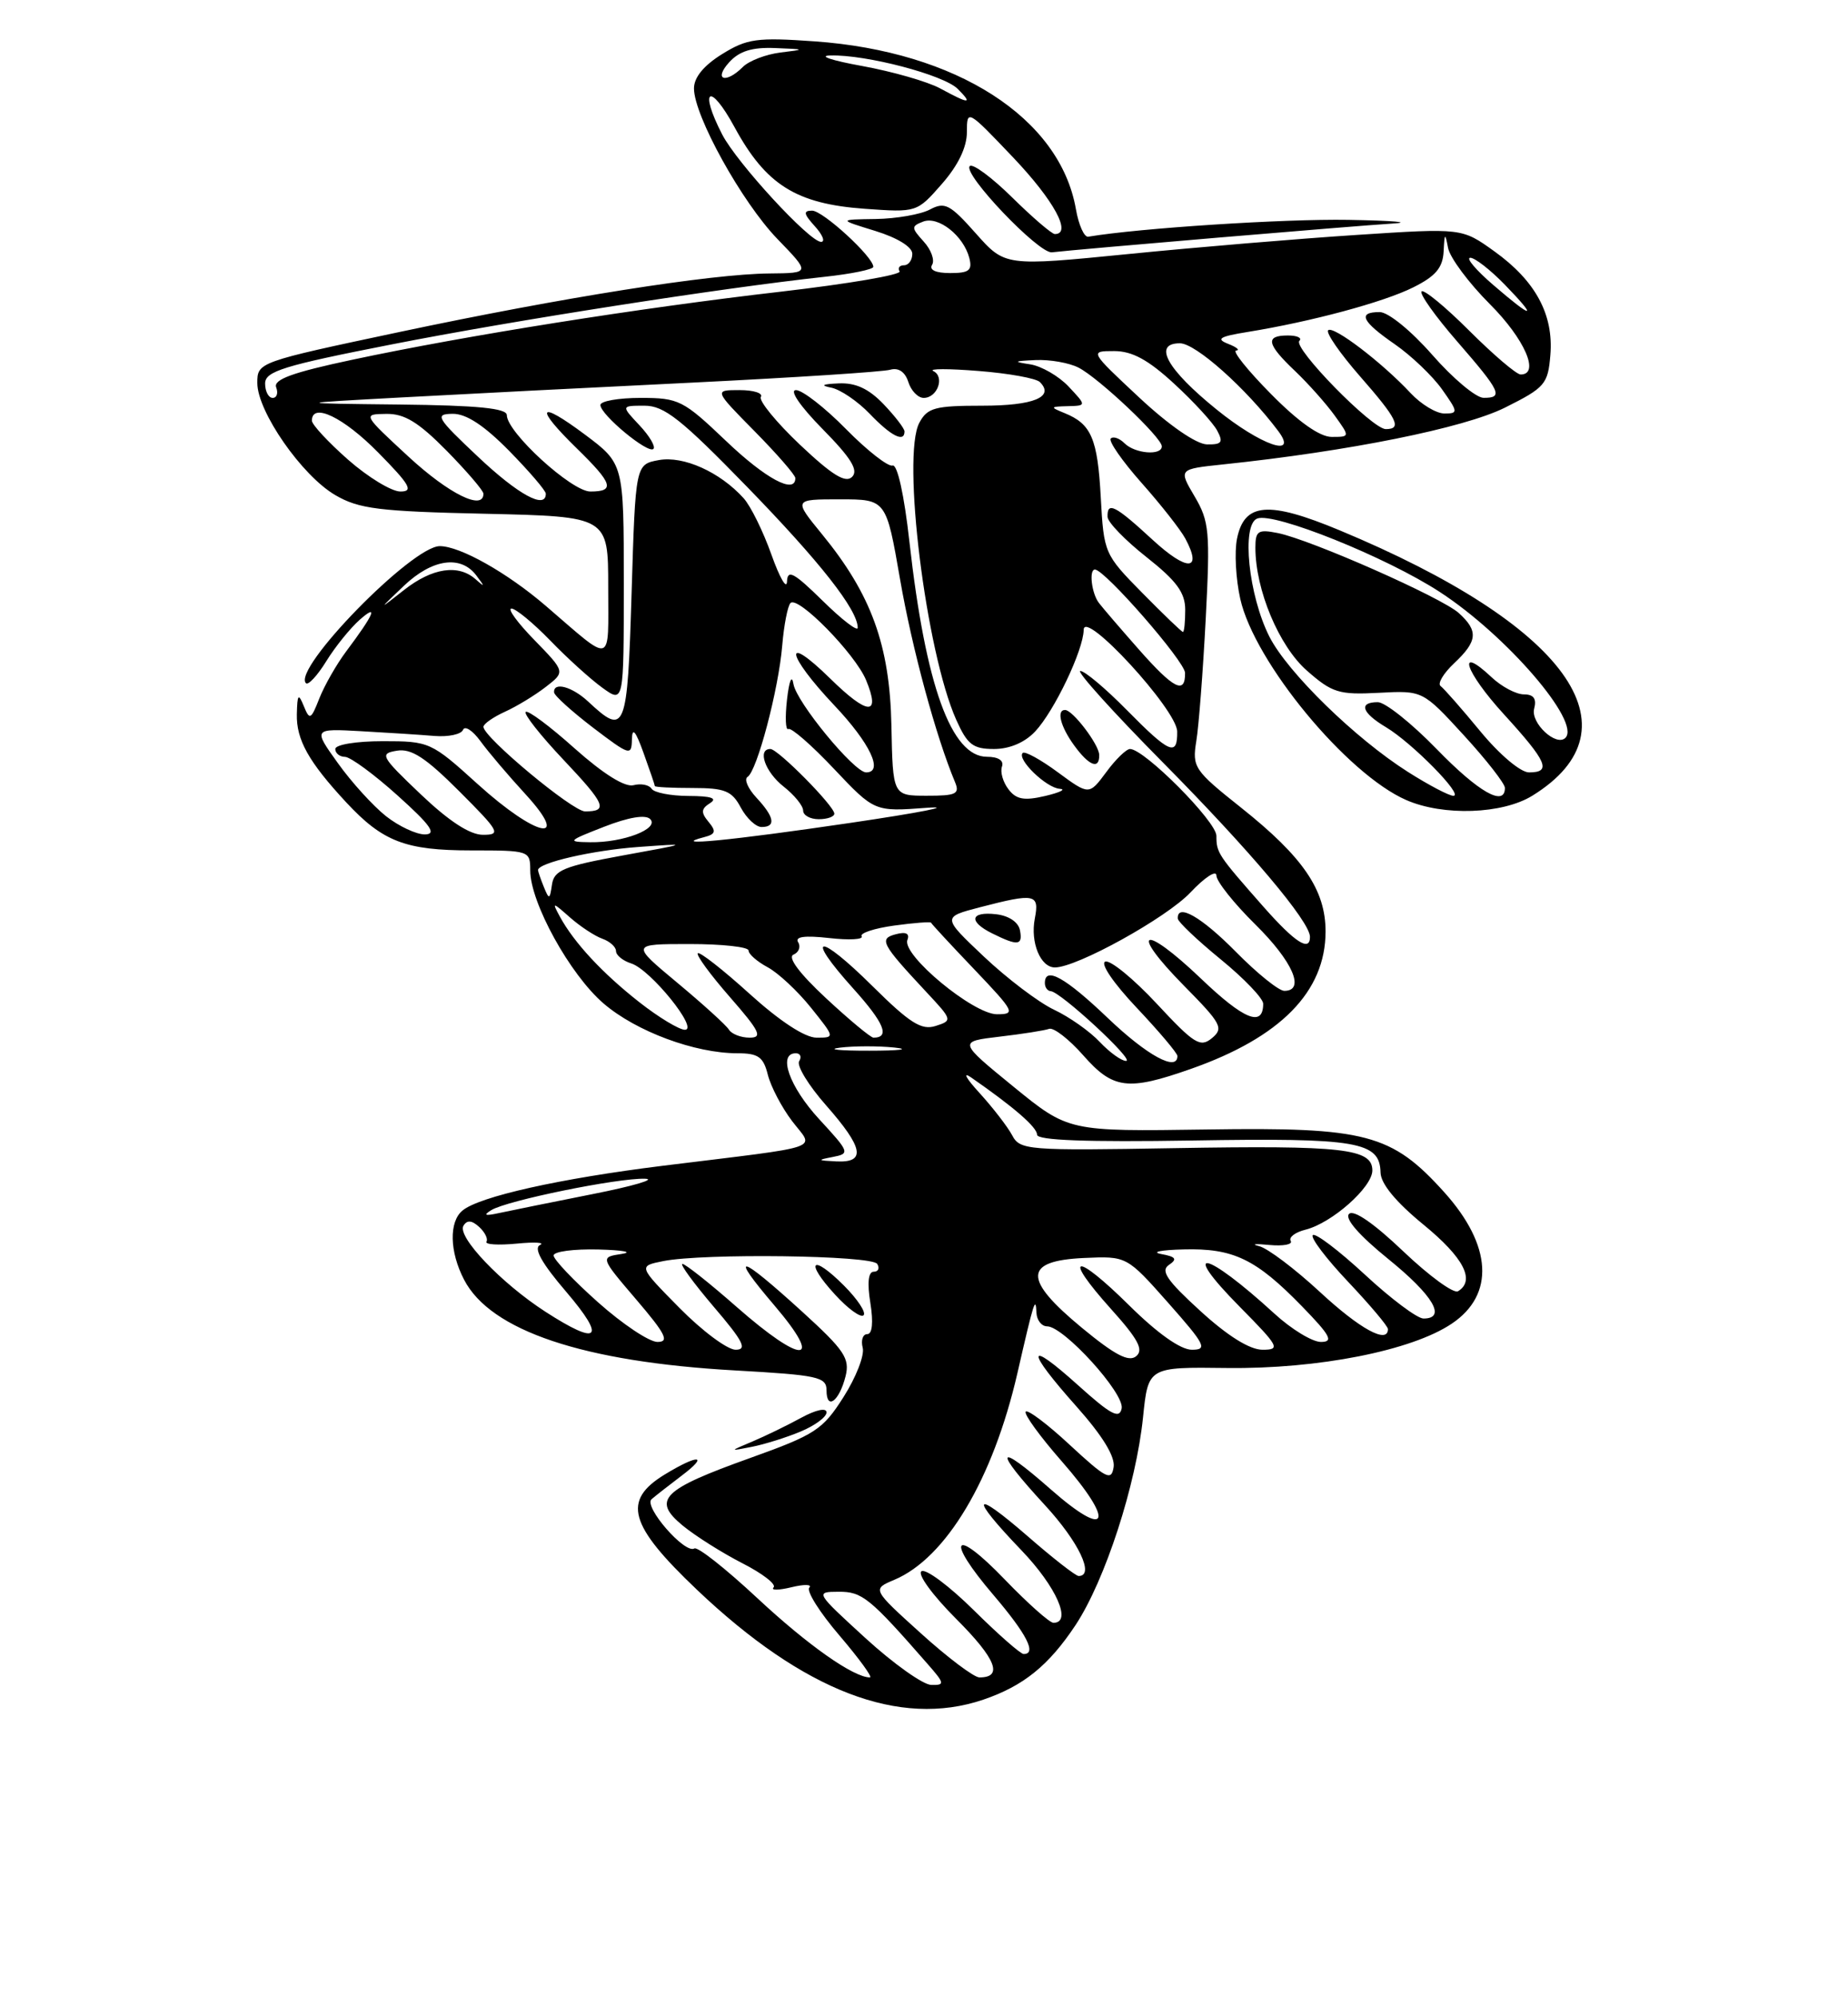 <?xml version="1.0" encoding="UTF-8" standalone="no"?>
<!DOCTYPE svg PUBLIC "-//W3C//DTD SVG 1.1//EN" "http://www.w3.org/Graphics/SVG/1.1/DTD/svg11.dtd" >
<svg xmlns="http://www.w3.org/2000/svg" xmlns:xlink="http://www.w3.org/1999/xlink" version="1.1" viewBox="0 0 237 256">
 <g >
 <path fill="currentColor"
d=" M 126.10 217.85 C 131.25 216.10 134.49 213.48 137.93 208.30 C 141.73 202.55 145.70 190.34 146.59 181.66 C 147.25 175.21 147.25 175.21 157.38 175.34 C 169.03 175.48 181.04 173.12 186.18 169.66 C 191.72 165.95 191.36 159.63 185.22 152.81 C 178.48 145.33 175.18 144.46 154.76 144.77 C 137.03 145.03 137.03 145.03 129.96 139.27 C 122.89 133.50 122.89 133.50 128.20 132.87 C 131.11 132.53 133.97 132.08 134.55 131.87 C 135.13 131.67 137.09 133.19 138.91 135.25 C 142.74 139.61 144.63 139.85 152.71 137.01 C 164.24 132.96 169.99 127.10 170.00 119.40 C 170.00 114.06 167.13 109.85 159.14 103.50 C 153.15 98.74 152.88 98.33 153.42 95.00 C 153.74 93.08 154.28 86.01 154.63 79.31 C 155.21 68.13 155.09 66.82 153.20 63.62 C 151.14 60.13 151.14 60.13 156.82 59.53 C 172.98 57.84 187.76 54.86 193.00 52.25 C 198.15 49.68 198.52 49.24 198.83 45.50 C 199.26 40.32 196.93 36.00 191.64 32.21 C 187.49 29.23 187.49 29.23 174.02 30.11 C 166.61 30.59 153.43 31.69 144.72 32.56 C 128.89 34.13 128.89 34.13 125.15 29.92 C 121.84 26.19 121.17 25.84 119.27 26.85 C 118.09 27.48 114.96 28.03 112.32 28.07 C 107.50 28.14 107.50 28.14 112.25 29.60 C 115.10 30.48 117.00 31.65 117.00 32.53 C 117.00 33.34 116.52 34.00 115.94 34.00 C 115.36 34.00 115.10 34.35 115.37 34.78 C 115.63 35.22 108.80 36.38 100.18 37.38 C 81.93 39.48 59.78 43.00 45.18 46.11 C 37.54 47.73 35.03 48.64 35.42 49.65 C 35.70 50.39 35.50 51.00 34.97 51.00 C 34.44 51.00 34.00 50.17 34.00 49.16 C 34.00 47.59 36.31 46.87 50.25 44.14 C 65.81 41.08 92.53 36.91 105.75 35.48 C 109.19 35.11 112.00 34.53 112.00 34.20 C 112.00 32.93 105.54 27.00 104.15 27.00 C 102.99 27.00 103.06 27.41 104.50 29.00 C 105.50 30.10 105.86 31.00 105.30 31.00 C 103.82 31.00 94.52 20.90 92.62 17.24 C 89.59 11.37 91.03 10.47 94.18 16.26 C 98.21 23.69 102.10 26.13 110.89 26.76 C 117.57 27.24 117.59 27.23 120.79 23.58 C 122.87 21.21 124.00 18.88 124.00 16.94 C 124.00 13.98 124.07 14.02 129.97 20.22 C 135.18 25.71 137.51 30.00 135.28 30.00 C 134.89 30.00 132.43 27.89 129.81 25.31 C 127.19 22.73 124.74 20.92 124.37 21.29 C 123.41 22.25 133.21 32.53 134.90 32.34 C 138.24 31.95 173.97 28.93 178.50 28.66 C 181.25 28.50 178.74 28.28 172.92 28.18 C 164.63 28.04 146.10 29.24 139.56 30.34 C 139.05 30.43 138.33 28.83 137.98 26.80 C 135.93 15.10 122.65 6.58 104.46 5.30 C 97.07 4.78 95.81 4.95 92.60 6.94 C 90.26 8.39 89.00 9.92 89.00 11.33 C 89.00 14.83 95.15 25.93 99.71 30.64 C 103.93 35.00 103.93 35.00 98.71 35.05 C 91.18 35.11 72.22 38.11 51.25 42.55 C 33.08 46.40 33.00 46.43 33.00 49.09 C 33.00 52.75 38.72 60.97 43.00 63.46 C 46.03 65.23 48.61 65.55 62.25 65.85 C 78.00 66.21 78.00 66.21 78.00 75.23 C 78.00 85.40 78.74 85.17 70.00 77.66 C 65.04 73.40 59.00 70.00 56.40 70.00 C 52.83 70.00 37.43 85.77 39.24 87.57 C 39.53 87.86 40.71 86.59 41.85 84.74 C 43.00 82.88 44.93 80.50 46.14 79.43 C 48.59 77.28 47.97 78.73 44.39 83.50 C 43.15 85.16 41.61 87.86 40.96 89.50 C 39.88 92.26 39.71 92.34 38.96 90.50 C 38.27 88.81 38.13 88.97 38.07 91.53 C 37.99 94.81 39.58 97.65 44.40 102.84 C 49.09 107.88 52.00 109.00 60.45 109.00 C 67.89 109.00 68.00 109.04 68.00 111.56 C 68.00 115.69 73.10 124.93 77.42 128.63 C 81.60 132.21 89.12 135.00 94.57 135.00 C 97.24 135.00 97.90 135.46 98.47 137.75 C 98.85 139.26 100.25 141.94 101.59 143.70 C 104.42 147.42 106.22 146.80 85.00 149.42 C 71.77 151.06 61.48 153.36 59.31 155.16 C 57.57 156.60 57.65 160.43 59.51 164.01 C 62.90 170.57 74.81 174.56 94.25 175.65 C 104.91 176.25 106.00 176.48 106.00 178.21 C 106.00 180.82 107.63 179.61 108.44 176.40 C 109.01 174.11 108.30 173.06 102.90 168.14 C 94.70 160.68 93.40 160.39 99.33 167.34 C 105.75 174.87 102.95 174.96 94.46 167.50 C 91.01 164.47 87.89 162.00 87.52 162.00 C 87.15 162.00 88.96 164.47 91.54 167.50 C 95.33 171.93 95.87 173.00 94.34 173.00 C 93.29 173.00 90.05 170.59 87.14 167.64 C 81.85 162.28 81.85 162.28 85.05 161.64 C 90.20 160.61 111.82 160.89 112.50 162.00 C 112.84 162.55 112.64 163.00 112.05 163.00 C 111.36 163.00 111.20 164.43 111.62 167.00 C 112.02 169.50 111.87 171.00 111.22 171.00 C 110.65 171.00 110.39 171.79 110.64 172.75 C 110.89 173.71 109.78 176.55 108.18 179.06 C 105.51 183.26 104.56 183.88 96.22 186.87 C 84.89 190.92 83.56 192.25 87.57 195.55 C 89.18 196.87 92.62 199.04 95.20 200.36 C 97.79 201.68 99.59 203.07 99.21 203.46 C 98.82 203.85 99.85 203.84 101.50 203.44 C 103.15 203.04 104.18 203.07 103.79 203.49 C 103.39 203.92 105.13 206.68 107.66 209.63 C 110.18 212.58 111.94 215.00 111.57 215.00 C 109.47 215.00 103.60 210.87 97.15 204.86 C 93.11 201.09 89.47 198.21 89.05 198.47 C 87.84 199.22 82.50 193.09 83.56 192.16 C 84.08 191.71 85.80 190.37 87.38 189.17 C 90.99 186.46 89.60 186.34 85.25 188.99 C 79.77 192.33 80.64 195.46 89.39 203.77 C 103.08 216.77 115.37 221.49 126.10 217.85 Z  M 102.69 183.48 C 104.51 182.72 106.00 181.62 106.00 181.03 C 106.00 180.40 104.64 180.69 102.75 181.72 C 100.96 182.70 98.15 184.06 96.50 184.76 C 93.50 186.02 93.50 186.02 96.44 185.44 C 98.06 185.12 100.88 184.24 102.69 183.48 Z  M 108.23 164.77 C 104.11 160.65 103.14 161.62 107.08 165.92 C 108.74 167.74 110.39 168.94 110.75 168.58 C 111.11 168.23 109.97 166.51 108.23 164.77 Z  M 196.53 101.98 C 210.54 93.32 200.90 80.08 171.80 67.97 C 162.65 64.16 159.57 64.42 158.64 69.06 C 158.30 70.75 158.49 74.22 159.06 76.76 C 160.88 84.88 172.73 99.23 180.36 102.55 C 185.11 104.62 192.69 104.36 196.53 101.98 Z  M 111.00 209.97 C 104.57 204.09 104.53 204.03 107.55 204.02 C 110.57 204.00 111.54 204.79 118.94 213.25 C 121.17 215.79 121.20 216.00 119.42 215.96 C 118.37 215.93 114.58 213.24 111.00 209.97 Z  M 118.09 209.34 C 111.84 203.69 111.84 203.69 114.69 202.49 C 121.33 199.70 127.35 189.60 130.48 176.00 C 132.60 166.75 132.82 166.06 132.92 168.25 C 132.96 169.21 133.58 170.00 134.29 170.00 C 136.42 170.00 144.23 178.59 143.85 180.52 C 143.57 181.92 142.47 181.34 138.25 177.54 C 131.58 171.54 131.49 172.91 138.07 180.29 C 141.39 184.02 143.03 186.69 142.82 188.04 C 142.54 189.86 141.88 189.53 137.21 185.21 C 134.31 182.51 131.75 180.60 131.54 180.94 C 131.32 181.29 133.40 184.14 136.15 187.28 C 143.08 195.18 142.21 197.45 134.75 190.89 C 127.68 184.67 127.31 185.66 134.01 192.92 C 138.35 197.63 140.43 202.00 138.33 202.00 C 137.96 202.00 135.03 199.72 131.83 196.93 C 124.68 190.72 124.24 191.67 131.00 198.71 C 135.48 203.38 137.52 208.00 135.10 208.00 C 134.61 208.00 131.81 205.51 128.87 202.46 C 122.26 195.59 121.14 197.11 127.41 204.44 C 131.69 209.46 132.99 212.00 131.28 212.00 C 130.88 212.00 128.00 209.47 124.88 206.38 C 121.75 203.29 118.74 201.04 118.18 201.39 C 117.61 201.74 119.59 204.46 122.64 207.51 C 127.74 212.61 128.69 215.00 125.61 215.00 C 124.91 215.00 121.53 212.45 118.09 209.34 Z  M 138.75 170.19 C 131.19 163.95 131.25 161.60 139.00 161.24 C 144.50 160.99 144.50 160.99 149.82 166.99 C 154.58 172.37 154.90 173.00 152.85 173.00 C 151.40 173.00 148.44 170.90 144.81 167.31 C 137.84 160.42 136.16 160.73 142.46 167.75 C 145.97 171.65 146.70 173.01 145.71 173.83 C 144.76 174.61 142.98 173.68 138.75 170.19 Z  M 153.94 168.03 C 149.65 164.12 148.80 162.87 149.91 162.13 C 151.02 161.38 150.81 161.08 148.91 160.73 C 147.59 160.48 148.88 160.21 151.80 160.14 C 158.16 159.97 161.07 161.37 166.96 167.42 C 170.64 171.20 171.06 172.00 169.40 172.00 C 168.30 172.00 165.62 170.37 163.45 168.38 C 154.56 160.24 151.16 159.57 159.00 167.50 C 164.05 172.61 164.25 173.00 161.91 173.00 C 160.28 173.00 157.45 171.24 153.94 168.03 Z  M 76.70 166.92 C 73.56 164.13 71.00 161.43 71.00 160.92 C 71.00 160.41 73.59 160.07 76.75 160.15 C 79.91 160.23 81.25 160.49 79.73 160.72 C 76.96 161.14 76.96 161.14 81.60 166.57 C 85.37 170.98 85.88 172.00 84.32 172.00 C 83.26 172.00 79.83 169.71 76.70 166.92 Z  M 69.95 168.13 C 64.27 164.46 58.58 158.49 59.44 157.10 C 59.90 156.35 60.51 156.40 61.45 157.26 C 62.19 157.94 62.61 158.79 62.39 159.15 C 62.18 159.52 63.91 159.62 66.25 159.40 C 68.59 159.17 69.94 159.25 69.25 159.58 C 68.40 159.98 69.48 161.92 72.62 165.58 C 77.79 171.64 76.81 172.56 69.95 168.13 Z  M 169.28 165.60 C 166.07 162.63 162.56 159.98 161.47 159.72 C 160.39 159.46 160.97 159.39 162.77 159.57 C 164.57 159.74 165.81 159.51 165.53 159.05 C 165.25 158.59 166.10 157.94 167.43 157.61 C 170.82 156.76 176.00 152.17 176.00 150.02 C 176.00 147.22 172.21 146.79 150.68 147.16 C 131.70 147.49 130.81 147.42 129.80 145.50 C 129.21 144.40 127.33 141.97 125.62 140.09 C 123.90 138.22 123.41 137.32 124.53 138.09 C 130.05 141.92 133.00 144.48 133.00 145.44 C 133.00 146.16 139.33 146.40 152.93 146.18 C 174.12 145.83 176.96 146.32 177.05 150.29 C 177.08 151.72 179.01 154.06 182.55 156.96 C 187.71 161.18 189.24 164.12 186.99 165.50 C 186.44 165.85 183.28 163.54 179.97 160.39 C 176.20 156.80 173.60 155.00 173.01 155.59 C 172.42 156.18 174.30 158.34 178.03 161.36 C 183.80 166.03 185.56 169.00 182.56 169.00 C 181.76 169.00 178.37 166.46 175.03 163.36 C 171.68 160.26 168.68 157.99 168.36 158.31 C 168.04 158.63 170.08 161.32 172.89 164.29 C 175.70 167.26 178.00 169.99 178.00 170.35 C 178.00 172.31 174.43 170.37 169.28 165.60 Z  M 63.00 155.11 C 65.00 153.87 79.19 150.98 82.71 151.08 C 84.24 151.13 81.22 152.02 76.00 153.05 C 70.78 154.09 65.38 155.18 64.00 155.48 C 62.21 155.87 61.93 155.77 63.00 155.11 Z  M 106.81 148.29 C 109.03 147.86 108.97 147.69 105.06 143.45 C 101.23 139.30 99.71 135.00 102.06 135.00 C 102.64 135.00 102.84 135.46 102.49 136.02 C 102.14 136.58 103.69 139.12 105.93 141.66 C 110.75 147.13 111.10 149.05 107.25 148.86 C 104.81 148.74 104.76 148.68 106.81 148.29 Z  M 141.05 133.56 C 139.79 132.21 137.14 130.34 135.16 129.41 C 133.18 128.47 129.15 125.41 126.19 122.62 C 120.83 117.55 120.83 117.55 125.66 116.29 C 132.75 114.45 133.32 114.57 132.71 117.74 C 132.12 120.81 133.44 124.00 135.29 124.00 C 138.11 124.00 149.59 117.65 152.67 114.39 C 154.50 112.45 156.00 111.47 156.00 112.22 C 156.00 112.96 158.25 115.79 161.00 118.50 C 165.79 123.22 167.44 127.00 164.71 127.00 C 164.00 127.00 161.21 124.75 158.50 122.00 C 154.07 117.51 150.92 115.71 151.05 117.75 C 151.08 118.16 153.55 120.51 156.55 122.96 C 159.55 125.41 162.00 127.97 162.00 128.65 C 162.00 131.70 159.54 130.71 153.99 125.40 C 146.52 118.28 144.70 119.10 151.86 126.36 C 156.64 131.20 156.96 131.79 155.43 133.06 C 153.93 134.30 153.15 133.81 148.35 128.65 C 145.38 125.46 142.41 123.03 141.75 123.25 C 141.07 123.48 142.80 126.02 145.78 129.17 C 148.65 132.21 151.00 134.99 151.00 135.35 C 151.00 137.41 147.12 135.30 142.09 130.50 C 136.59 125.25 134.00 123.82 134.00 126.00 C 134.00 126.55 134.34 127.02 134.75 127.04 C 136.00 127.10 145.58 135.96 144.42 135.98 C 143.83 135.99 142.32 134.90 141.05 133.56 Z  M 130.81 119.25 C 130.61 118.19 129.39 117.37 127.74 117.18 C 124.42 116.80 124.16 118.11 127.25 119.64 C 130.54 121.27 131.18 121.20 130.81 119.25 Z  M 107.73 134.28 C 109.50 134.06 112.65 134.05 114.73 134.27 C 116.80 134.49 115.35 134.67 111.50 134.67 C 107.65 134.68 105.95 134.50 107.73 134.28 Z  M 93.48 131.97 C 93.14 131.41 90.16 128.71 86.87 125.97 C 80.90 121.00 80.90 121.00 88.45 121.00 C 92.60 121.00 96.00 121.37 96.00 121.83 C 96.00 122.29 97.10 123.25 98.44 123.97 C 99.79 124.69 102.29 127.02 103.99 129.14 C 107.09 133.00 107.09 133.00 104.72 133.00 C 103.23 133.00 100.01 130.89 96.13 127.38 C 92.71 124.28 89.72 121.95 89.49 122.18 C 89.25 122.41 91.11 124.94 93.61 127.80 C 97.44 132.18 97.84 133.00 96.14 133.00 C 95.03 133.00 93.83 132.54 93.48 131.97 Z  M 105.94 127.95 C 102.52 124.77 100.97 122.69 101.76 122.36 C 102.45 122.07 102.72 121.35 102.36 120.77 C 101.91 120.05 103.20 119.88 106.33 120.23 C 108.88 120.52 110.76 120.42 110.50 120.01 C 110.25 119.60 112.13 118.98 114.69 118.63 C 117.24 118.28 119.37 118.12 119.41 118.27 C 119.46 118.42 121.96 121.12 124.97 124.27 C 130.12 129.68 130.29 130.00 127.86 130.00 C 124.82 130.00 115.64 122.39 116.37 120.48 C 116.69 119.65 116.19 119.40 114.90 119.74 C 112.68 120.32 113.02 120.96 118.80 127.15 C 122.15 130.73 122.17 130.81 119.99 131.50 C 118.18 132.08 116.70 131.15 111.91 126.41 C 104.88 119.45 103.10 119.68 109.44 126.72 C 113.41 131.13 114.17 133.00 112.02 133.00 C 111.67 133.00 108.93 130.73 105.94 127.95 Z  M 82.00 128.46 C 77.27 124.75 73.63 120.84 71.81 117.50 C 70.77 115.58 70.83 115.59 73.11 117.60 C 74.43 118.76 76.29 119.98 77.25 120.32 C 78.21 120.66 79.00 121.37 79.00 121.90 C 79.00 122.43 79.88 123.15 80.96 123.49 C 83.43 124.27 89.68 132.00 87.83 131.99 C 87.10 131.98 84.47 130.40 82.00 128.46 Z  M 162.06 116.25 C 156.17 109.57 156.00 109.31 156.00 107.13 C 156.00 105.29 146.76 96.00 144.92 96.00 C 144.45 96.00 143.07 97.33 141.87 98.97 C 139.67 101.93 139.67 101.93 135.66 98.98 C 133.45 97.35 131.42 96.24 131.16 96.51 C 130.37 97.30 134.18 100.99 135.90 101.10 C 136.78 101.16 135.95 101.57 134.05 102.02 C 131.34 102.66 130.32 102.47 129.33 101.16 C 128.63 100.25 128.25 98.94 128.50 98.25 C 128.77 97.48 128.03 97.00 126.58 97.00 C 122.00 97.00 118.70 87.88 116.63 69.44 C 115.96 63.41 115.08 59.47 114.47 59.67 C 113.91 59.86 111.22 57.76 108.51 55.01 C 105.80 52.25 102.90 50.00 102.08 50.00 C 101.20 50.00 102.62 52.07 105.49 54.99 C 109.16 58.71 110.12 60.28 109.28 61.12 C 108.44 61.96 106.73 60.91 102.59 57.00 C 99.54 54.11 97.28 51.35 97.58 50.87 C 97.88 50.39 96.64 50.00 94.84 50.00 C 91.57 50.00 91.57 50.00 96.78 55.28 C 99.65 58.19 102.00 60.89 102.00 61.28 C 102.00 63.41 98.18 61.36 93.09 56.50 C 87.62 51.29 87.05 51.00 82.16 51.00 C 79.32 51.00 77.00 51.41 77.00 51.91 C 77.00 53.15 83.12 58.22 83.80 57.54 C 84.10 57.24 83.29 55.87 82.00 54.50 C 79.65 52.00 79.65 52.00 82.67 52.00 C 85.19 52.00 87.37 53.73 95.78 62.37 C 105.17 72.02 109.99 78.15 110.00 80.46 C 110.00 80.99 107.97 79.43 105.50 77.00 C 101.81 73.38 100.99 72.94 100.93 74.54 C 100.89 75.62 99.99 74.06 98.93 71.08 C 97.87 68.10 96.27 64.85 95.36 63.85 C 92.33 60.50 87.66 58.40 84.50 58.97 C 81.50 59.52 81.50 59.52 81.00 76.01 C 80.46 93.75 80.21 94.38 75.44 89.93 C 73.36 87.99 70.95 87.35 71.06 88.75 C 71.09 89.16 73.34 91.19 76.06 93.27 C 80.77 96.85 81.00 96.92 81.04 94.77 C 81.08 93.16 81.51 93.66 82.53 96.50 C 83.32 98.70 83.98 100.61 83.98 100.75 C 83.99 100.89 86.17 101.00 88.83 101.00 C 92.96 101.00 93.86 101.36 95.00 103.50 C 95.74 104.88 96.94 106.00 97.67 106.00 C 99.55 106.00 99.32 104.72 97.01 102.24 C 95.92 101.07 95.40 99.87 95.87 99.58 C 97.09 98.83 99.86 88.34 100.32 82.72 C 100.54 80.10 101.02 77.65 101.38 77.29 C 102.34 76.32 109.67 83.80 111.07 87.17 C 112.98 91.79 111.31 91.72 106.48 86.98 C 100.35 80.97 100.79 83.84 107.00 90.41 C 111.58 95.25 113.36 99.00 111.08 99.00 C 109.55 99.00 102.14 90.00 101.76 87.68 C 101.55 86.40 101.21 87.22 100.93 89.67 C 100.67 91.96 100.75 93.65 101.10 93.44 C 101.46 93.22 104.09 95.51 106.95 98.54 C 112.15 104.04 112.15 104.04 118.83 103.54 C 122.50 103.27 118.08 104.14 109.00 105.48 C 93.66 107.74 85.59 108.52 90.30 107.30 C 91.78 106.92 91.88 106.56 90.87 105.34 C 89.87 104.14 89.91 103.67 91.06 102.94 C 92.06 102.31 91.21 102.03 88.31 102.02 C 86.00 102.01 83.87 101.59 83.56 101.09 C 83.25 100.60 82.21 100.39 81.25 100.64 C 80.14 100.93 77.38 99.20 73.70 95.93 C 70.52 93.08 67.69 90.98 67.42 91.25 C 67.15 91.52 69.33 94.28 72.27 97.39 C 77.65 103.08 78.04 104.00 75.03 104.00 C 73.43 104.00 62.00 94.49 62.00 93.16 C 62.00 92.79 63.24 91.92 64.75 91.23 C 66.26 90.55 68.62 89.11 70.00 88.04 C 72.50 86.11 72.50 86.11 68.55 82.05 C 66.37 79.82 65.04 78.00 65.59 78.00 C 66.14 78.00 68.37 79.84 70.55 82.08 C 72.72 84.33 75.74 87.06 77.25 88.15 C 80.00 90.14 80.00 90.14 80.00 74.78 C 80.00 59.43 80.00 59.43 75.00 55.69 C 68.99 51.21 68.48 52.11 74.00 57.50 C 78.60 61.99 78.91 63.00 75.71 63.00 C 73.31 63.00 65.00 55.41 65.00 53.21 C 65.00 52.33 61.27 51.96 51.25 51.85 C 37.50 51.70 37.50 51.70 51.50 50.94 C 59.20 50.52 76.07 49.66 89.00 49.03 C 101.93 48.39 113.25 47.66 114.17 47.39 C 115.23 47.09 116.07 47.66 116.49 48.96 C 116.84 50.08 117.73 51.00 118.46 51.00 C 120.23 51.00 121.20 48.28 119.69 47.56 C 119.04 47.24 121.65 47.24 125.50 47.55 C 129.35 47.85 132.89 48.49 133.36 48.97 C 135.28 50.88 132.56 52.00 125.98 52.00 C 119.90 52.00 118.93 52.26 117.90 54.19 C 115.63 58.44 118.74 83.52 122.63 92.25 C 124.06 95.44 124.77 96.00 127.48 96.00 C 129.48 96.00 131.43 95.17 132.76 93.75 C 135.21 91.14 138.95 83.32 138.98 80.72 C 139.01 78.02 150.92 90.96 150.97 93.75 C 151.02 97.02 150.00 96.58 144.50 91.00 C 141.79 88.25 139.12 86.00 138.55 86.00 C 137.99 86.00 142.76 91.29 149.16 97.75 C 160.33 109.04 168.00 118.13 168.00 120.08 C 168.00 122.04 166.09 120.81 162.06 116.25 Z  M 107.00 104.29 C 107.00 103.31 99.77 96.00 98.80 96.00 C 97.08 96.00 98.13 98.96 100.50 100.82 C 101.88 101.90 103.00 103.29 103.00 103.89 C 103.00 104.50 103.90 105.00 105.00 105.00 C 106.10 105.00 107.00 104.68 107.00 104.29 Z  M 140.97 96.75 C 140.93 95.41 137.57 91.00 136.59 91.00 C 135.46 91.00 136.01 93.14 137.75 95.53 C 139.67 98.18 141.02 98.69 140.97 96.75 Z  M 116.00 55.30 C 116.00 54.92 114.79 53.35 113.31 51.80 C 111.41 49.82 109.73 49.04 107.56 49.14 C 105.45 49.23 105.15 49.40 106.61 49.69 C 107.77 49.92 110.00 51.43 111.55 53.05 C 114.27 55.89 116.00 56.77 116.00 55.30 Z  M 69.74 113.67 C 69.33 112.66 69.00 111.69 69.00 111.52 C 69.00 110.59 76.01 108.98 81.85 108.56 C 88.50 108.08 88.50 108.08 79.80 109.66 C 72.30 111.03 71.06 111.54 70.79 113.37 C 70.51 115.32 70.42 115.34 69.74 113.67 Z  M 77.47 105.97 C 80.59 104.75 82.78 104.38 83.38 104.98 C 84.61 106.21 79.93 108.02 75.68 107.95 C 72.69 107.91 72.79 107.79 77.47 105.97 Z  M 49.50 104.61 C 47.85 103.30 45.07 100.25 43.33 97.81 C 40.15 93.38 40.15 93.38 46.33 93.72 C 49.72 93.91 53.96 94.18 55.73 94.33 C 57.51 94.47 59.15 94.12 59.38 93.55 C 59.61 92.97 60.61 93.62 61.62 95.00 C 62.62 96.38 65.20 99.41 67.35 101.75 C 73.34 108.27 68.83 107.35 61.26 100.50 C 55.30 95.10 55.07 95.00 49.09 95.00 C 45.70 95.00 43.00 95.44 43.00 96.00 C 43.00 96.55 43.56 97.00 44.25 97.01 C 44.94 97.02 47.98 99.25 51.00 101.97 C 55.25 105.79 56.04 106.92 54.50 106.95 C 53.40 106.96 51.15 105.91 49.50 104.61 Z  M 53.96 101.81 C 48.83 96.93 48.65 96.59 50.90 96.22 C 52.75 95.91 54.58 97.10 58.89 101.41 C 64.07 106.59 64.29 107.00 61.94 107.00 C 60.26 107.00 57.59 105.26 53.96 101.81 Z  M 114.32 92.98 C 114.11 82.69 111.75 76.20 105.42 68.47 C 101.76 64.00 101.76 64.00 107.71 64.00 C 113.65 64.00 113.65 64.00 115.43 74.25 C 116.97 83.12 120.03 94.41 122.48 100.25 C 123.11 101.76 122.62 102.00 118.86 101.99 C 114.50 101.99 114.50 101.99 114.32 92.98 Z  M 146.06 83.25 C 143.76 80.64 141.45 77.96 140.94 77.29 C 140.00 76.09 139.63 73.00 140.42 73.00 C 141.68 73.00 151.96 84.78 151.98 86.25 C 152.01 89.06 150.53 88.31 146.06 83.25 Z  M 146.49 75.99 C 141.63 71.06 141.56 70.89 141.17 63.74 C 140.76 56.21 139.96 54.34 136.53 52.95 C 134.64 52.18 134.66 52.12 136.92 52.06 C 139.35 52.00 139.35 52.00 137.05 49.55 C 135.79 48.21 133.57 46.93 132.13 46.70 C 129.88 46.36 129.98 46.28 132.82 46.15 C 134.64 46.07 137.11 46.50 138.32 47.12 C 140.92 48.45 149.00 56.08 149.00 57.21 C 149.00 58.43 145.55 58.15 144.22 56.82 C 143.57 56.17 142.77 55.89 142.45 56.21 C 142.14 56.53 143.91 59.08 146.39 61.88 C 148.88 64.68 151.41 67.90 152.02 69.04 C 154.25 73.21 152.26 73.28 147.82 69.19 C 143.01 64.76 141.98 64.23 142.04 66.25 C 142.06 66.94 144.31 69.26 147.04 71.41 C 150.90 74.46 152.00 75.96 152.00 78.16 C 152.00 79.72 151.87 81.00 151.71 81.00 C 151.55 81.00 149.21 78.75 146.49 75.99 Z  M 51.77 75.11 C 55.41 71.64 59.08 71.10 61.08 73.75 C 62.21 75.24 62.19 75.31 61.00 74.25 C 58.79 72.28 55.44 72.78 51.83 75.61 C 48.50 78.23 48.50 78.23 51.77 75.11 Z  M 52.41 58.55 C 46.50 53.09 46.50 53.09 49.54 53.05 C 51.87 53.01 53.67 54.11 57.29 57.78 C 59.88 60.42 62.00 62.89 62.00 63.28 C 62.00 65.50 57.58 63.31 52.41 58.55 Z  M 61.30 58.54 C 55.97 53.52 55.71 53.07 58.04 53.04 C 59.77 53.01 62.07 54.51 65.29 57.78 C 67.88 60.42 70.00 62.89 70.00 63.28 C 70.00 65.34 66.46 63.41 61.30 58.54 Z  M 44.64 58.92 C 42.09 56.67 40.00 54.42 40.00 53.92 C 40.00 51.53 44.05 53.48 48.50 58.00 C 52.58 62.14 53.07 63.00 51.35 63.00 C 50.21 63.00 47.19 61.16 44.64 58.92 Z  M 146.11 50.96 C 139.73 45.00 139.73 45.00 142.89 45.00 C 145.20 45.00 147.25 46.11 150.59 49.19 C 153.09 51.49 155.57 54.19 156.10 55.19 C 156.91 56.70 156.69 56.99 154.79 56.96 C 153.42 56.93 149.94 54.53 146.11 50.96 Z  M 156.04 52.50 C 149.65 47.34 147.80 44.00 151.32 44.00 C 153.34 44.00 159.81 49.77 163.93 55.25 C 166.57 58.77 161.67 57.06 156.04 52.50 Z  M 163.00 50.50 C 160.01 47.48 158.00 44.97 158.53 44.93 C 159.07 44.89 158.60 44.50 157.50 44.07 C 155.90 43.44 156.40 43.13 160.00 42.55 C 168.20 41.22 177.45 38.73 181.25 36.83 C 184.12 35.40 185.03 34.32 185.14 32.23 C 185.26 29.83 185.33 29.78 185.71 31.78 C 185.95 33.03 188.36 36.27 191.07 38.98 C 195.53 43.44 197.53 48.00 195.02 48.00 C 194.48 48.00 191.53 45.48 188.45 42.41 C 185.37 39.33 182.61 37.06 182.31 37.35 C 182.02 37.65 184.07 40.54 186.89 43.78 C 192.48 50.21 192.85 51.01 190.25 50.99 C 189.29 50.98 186.33 48.51 183.69 45.49 C 180.96 42.38 178.03 40.00 176.94 40.00 C 174.06 40.00 174.63 41.19 178.89 44.13 C 180.98 45.58 183.70 48.17 184.92 49.88 C 187.01 52.83 187.03 53.00 185.24 53.00 C 184.20 53.00 182.26 51.83 180.92 50.40 C 177.25 46.46 170.98 41.69 170.33 42.33 C 170.02 42.65 171.84 45.28 174.38 48.19 C 179.22 53.71 179.85 55.00 177.72 55.00 C 175.98 55.00 165.77 44.57 166.64 43.69 C 167.02 43.31 166.36 43.00 165.17 43.00 C 162.22 43.00 162.44 44.10 166.09 47.56 C 167.79 49.18 170.07 51.74 171.16 53.25 C 173.14 56.00 173.14 56.00 170.78 56.00 C 169.26 56.00 166.52 54.07 163.00 50.50 Z  M 191.50 36.52 C 189.30 34.63 187.97 33.06 188.55 33.04 C 189.13 33.02 191.13 34.58 193.00 36.50 C 197.31 40.95 196.65 40.96 191.50 36.52 Z  M 119.54 33.94 C 119.90 33.35 119.42 32.01 118.46 30.96 C 116.85 29.18 116.85 29.00 118.40 28.40 C 120.34 27.66 123.56 30.20 124.31 33.06 C 124.72 34.66 124.29 35.00 121.85 35.00 C 120.01 35.00 119.13 34.60 119.54 33.94 Z  M 120.57 11.33 C 118.96 10.46 114.46 9.17 110.57 8.46 C 106.68 7.76 104.85 7.15 106.50 7.11 C 111.11 6.99 121.03 9.60 122.82 11.39 C 124.81 13.38 124.33 13.37 120.57 11.33 Z  M 93.50 8.00 C 94.81 6.55 96.44 6.04 99.40 6.16 C 103.31 6.31 103.34 6.34 100.10 6.73 C 98.24 6.96 96.07 7.79 95.28 8.57 C 93.08 10.78 91.46 10.26 93.50 8.00 Z  M 180.58 98.95 C 173.81 94.66 165.15 86.21 162.81 81.63 C 160.12 76.35 159.18 67.25 161.24 66.46 C 163.41 65.63 177.76 71.39 184.64 75.87 C 193.20 81.43 202.78 92.55 200.76 94.57 C 199.59 95.75 196.27 92.67 196.75 90.84 C 197.09 89.56 196.69 89.00 195.43 89.00 C 194.44 89.00 192.59 88.02 191.32 86.83 C 186.69 82.48 187.87 86.08 192.87 91.55 C 198.43 97.64 199.02 99.00 196.09 99.00 C 195.01 99.00 192.32 96.73 189.86 93.75 C 187.48 90.86 185.18 88.25 184.75 87.93 C 184.33 87.62 185.11 86.31 186.49 85.01 C 189.50 82.18 189.62 80.87 187.09 78.58 C 184.88 76.58 168.10 69.17 163.86 68.32 C 161.34 67.82 161.00 68.04 161.00 70.19 C 161.00 75.60 164.02 82.81 167.60 85.95 C 170.84 88.80 171.71 89.07 176.82 88.80 C 182.46 88.50 182.46 88.50 187.73 94.24 C 190.63 97.40 193.00 100.44 193.00 100.99 C 193.00 103.46 189.62 101.54 184.24 96.00 C 181.03 92.70 177.64 90.00 176.70 90.00 C 174.19 90.00 174.63 91.35 177.75 93.21 C 181.10 95.21 187.78 102.00 186.39 102.00 C 185.84 102.00 183.23 100.63 180.58 98.95 Z "/>
</g>
</svg>